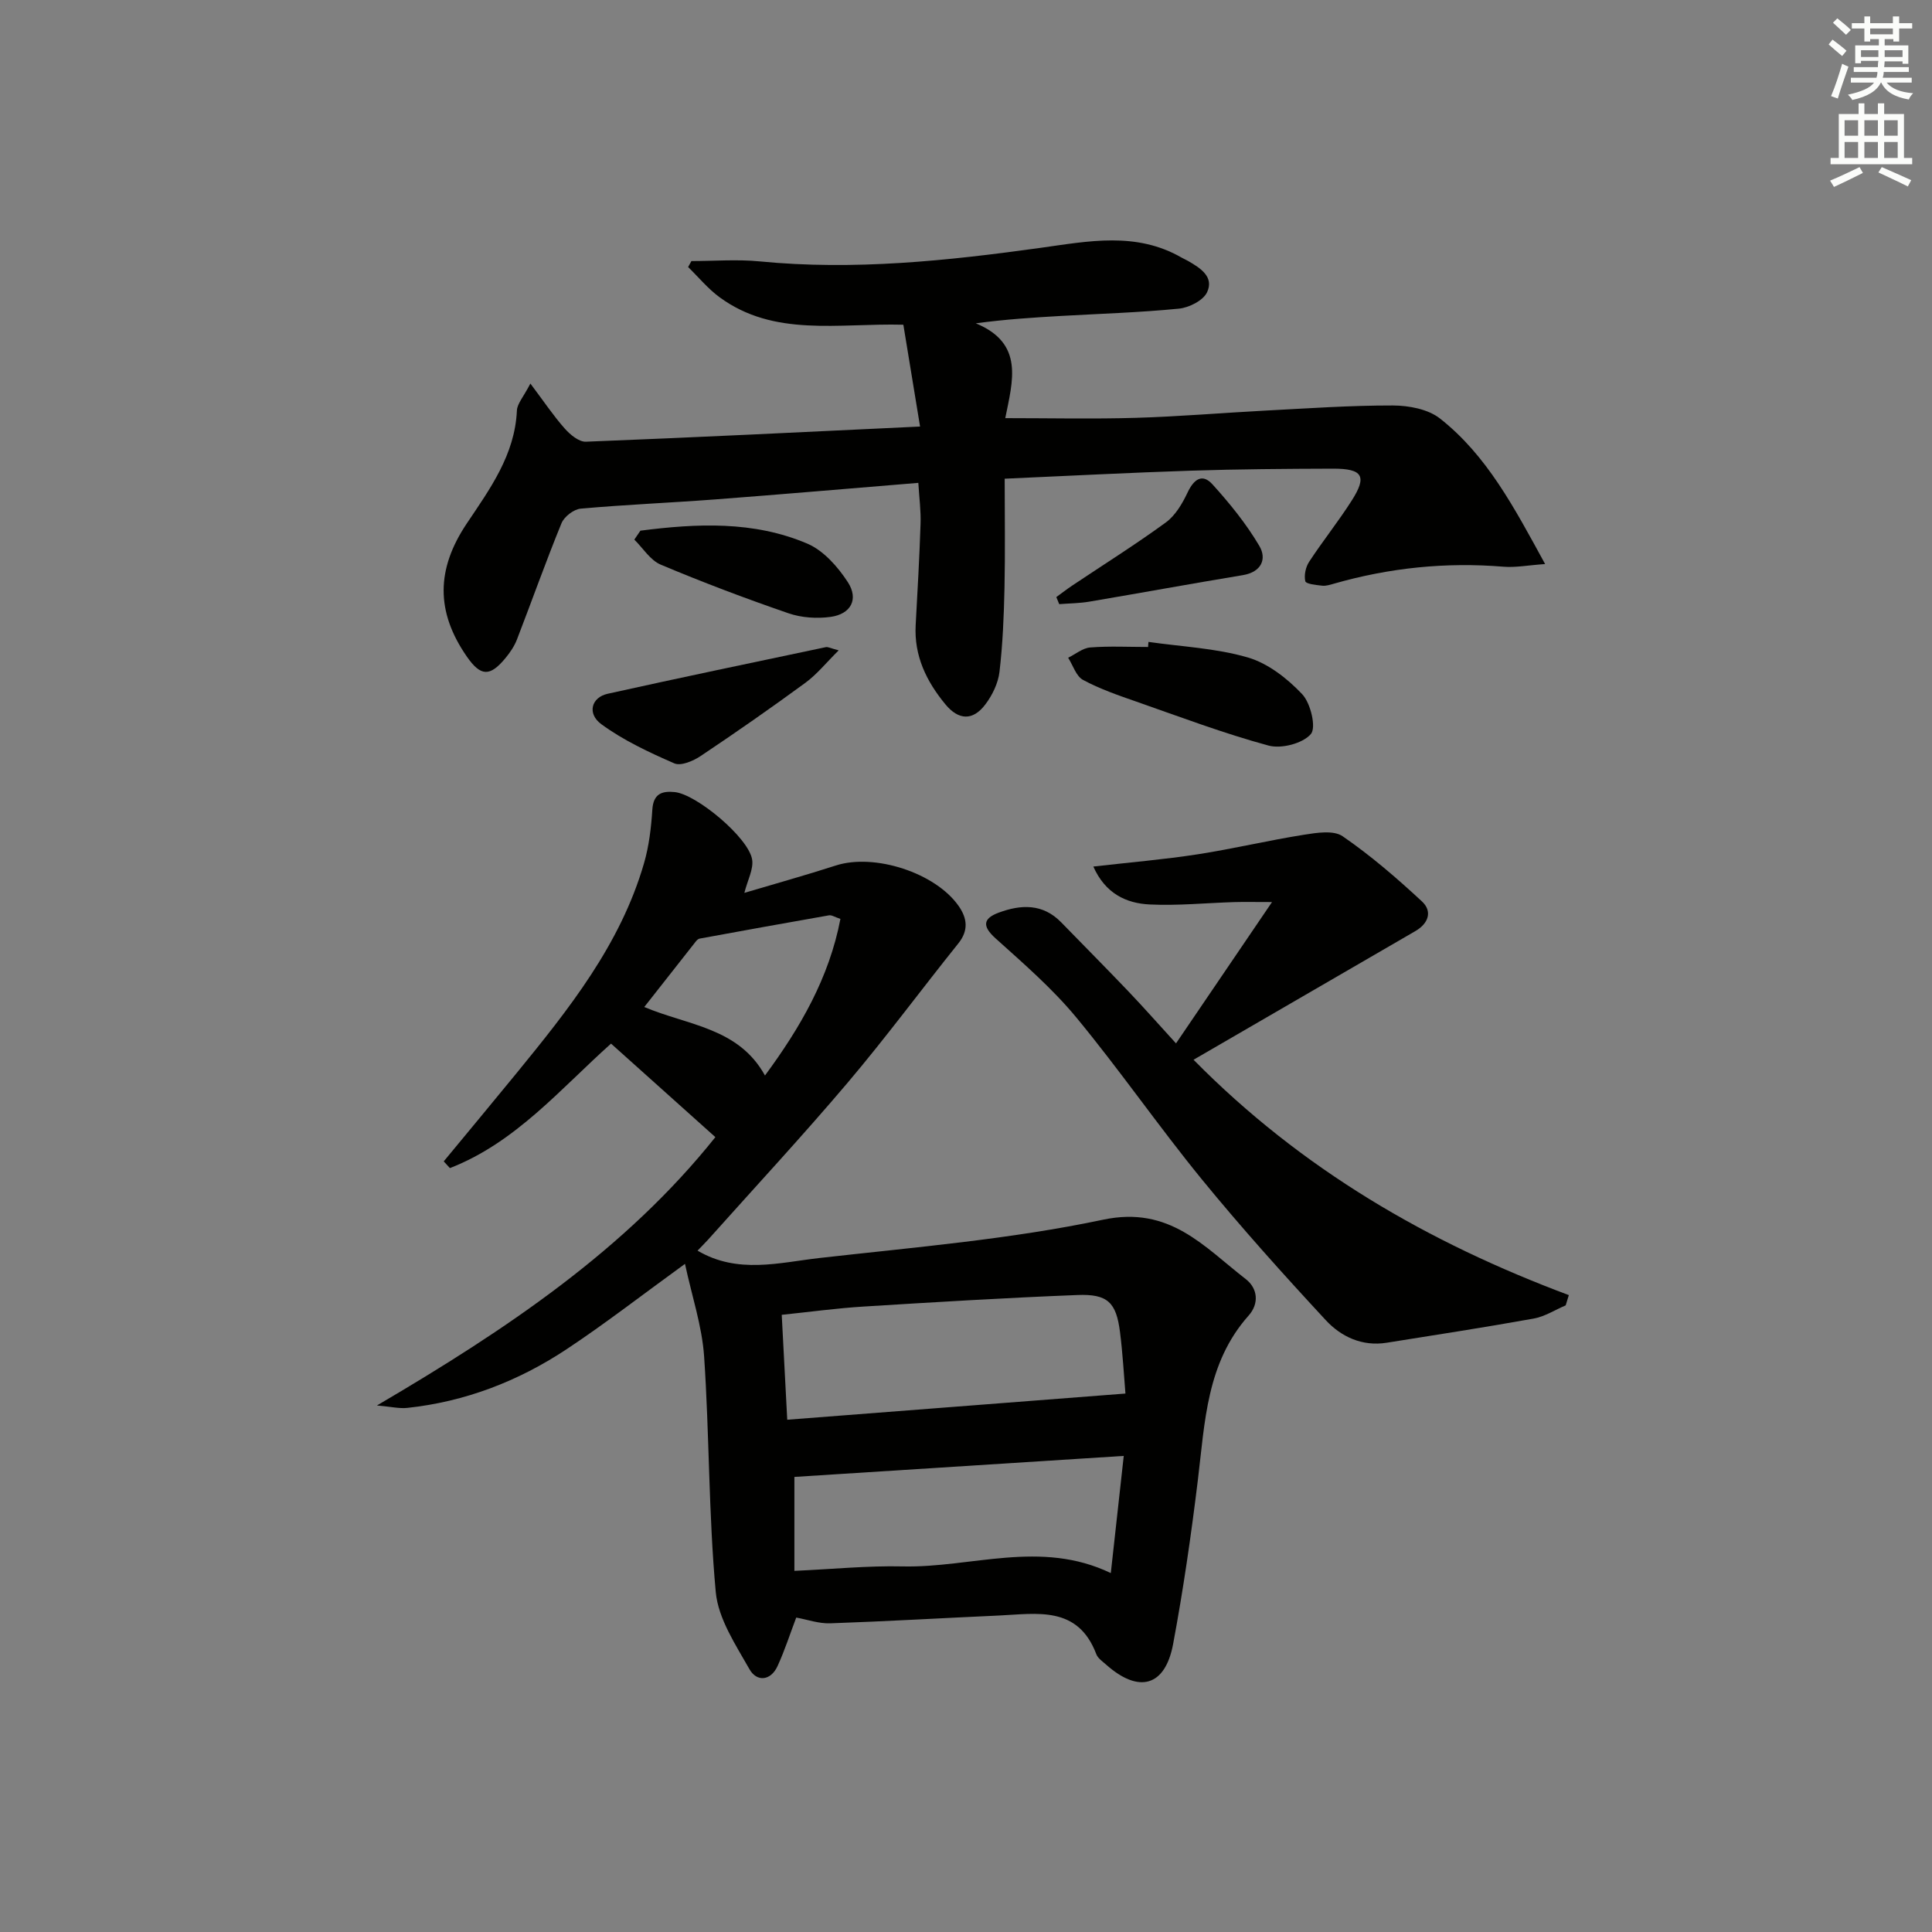 <svg enable-background="new 0 0 400 400" viewBox="0 0 400 400" xmlns="http://www.w3.org/2000/svg"><rect x="0" y="0" width="400" height="400" fill="#808080" stroke="none"/><g fill="#010100"><path d="m144.42 258.93c8.33 4.92 16.96 2.46 25.3 1.52 19.62-2.22 39.42-3.86 58.69-7.93 13.79-2.91 20.86 5.61 29.51 12.3 2.5 1.94 2.8 5.08.59 7.56-8.73 9.8-9.04 22.05-10.51 34.08-1.38 11.35-3.02 22.69-5.12 33.93-1.65 8.8-7.1 10.27-13.86 4.26-.74-.66-1.72-1.31-2.04-2.17-3.83-10.12-12.32-8.36-20.23-8-11.62.52-23.24 1.21-34.87 1.61-2.38.08-4.79-.79-7.03-1.19-1.25 3.29-2.36 6.75-3.86 10.03-1.43 3.13-4.33 3.3-5.81.68-2.87-5.07-6.48-10.47-6.99-15.99-1.49-16.2-1.31-32.54-2.41-48.78-.43-6.3-2.53-12.48-3.96-19.17-8.79 6.37-16.49 12.36-24.6 17.73-9.96 6.58-20.94 10.81-32.9 12.09-1.64.18-3.35-.25-6.28-.5 26.9-15.78 51.5-32.3 70.07-55.56-7.38-6.62-14.4-12.91-21.6-19.36-10.42 9.3-19.75 20.49-33.36 25.77-.43-.46-.86-.93-1.28-1.39 5-6.06 10.03-12.09 15-18.17 10.86-13.3 21.6-26.71 26.48-43.6 1.03-3.56 1.47-7.34 1.71-11.06.21-3.29 1.99-3.89 4.62-3.63 4.52.44 15.31 9.45 16.04 13.96.32 1.99-.93 4.24-1.61 6.91 6.15-1.83 12.59-3.62 18.95-5.67 7.97-2.57 20.64 1.5 25.44 8.42 1.76 2.54 2.06 5.04-.1 7.73-7.68 9.57-14.98 19.47-22.91 28.83-9.34 11.02-19.18 21.62-28.81 32.4-.74.82-1.54 1.6-2.26 2.36zm88.59 29.59c-.31-3.64-.55-8.23-1.13-12.77-.78-6.1-2.55-7.88-8.82-7.63-14.77.58-29.52 1.47-44.28 2.39-5.54.34-11.05 1.1-16.93 1.71.39 7.4.74 14.15 1.14 21.72 23.47-1.83 46.38-3.6 70.02-5.42zm-.35 12.91c-23.45 1.5-46.03 2.94-68.19 4.35v19.45c7.87-.35 15.17-1.09 22.45-.92 14.18.32 28.51-5.61 43.06 1.38.88-8.09 1.74-15.78 2.68-24.26zm-74.28-78.76c7.34-9.95 13.28-20.23 15.62-32.42-1.14-.37-1.81-.84-2.37-.74-8.94 1.56-17.87 3.19-26.79 4.82-.28.05-.57.33-.77.58-3.54 4.48-7.07 8.98-10.68 13.58 9.06 3.83 19.52 4.26 24.99 14.18z"/><path d="m190.13 99.97c-14.63 1.2-28.36 2.39-42.09 3.43-9.27.7-18.57 1.08-27.82 1.91-1.43.13-3.4 1.65-3.96 3-3.26 7.96-6.13 16.07-9.23 24.09-.53 1.37-1.4 2.66-2.34 3.8-3.26 3.97-5.17 3.87-8.05-.28-6.42-9.27-6.35-18.05-.01-27.52 4.81-7.18 9.97-14.21 10.39-23.41.07-1.43 1.36-2.81 2.79-5.58 2.81 3.73 4.77 6.67 7.09 9.29 1.12 1.27 2.95 2.81 4.41 2.75 22.71-.89 45.42-2.01 69.18-3.14-1.25-7.63-2.35-14.34-3.46-21.08-13.52-.35-26.72 2.61-38.05-5.69-2.41-1.76-4.35-4.15-6.51-6.25.23-.41.46-.83.68-1.24 4.72 0 9.47-.39 14.15.07 19.54 1.91 38.87-.13 58.16-2.81 9.91-1.38 19.78-3.39 29.19 2.03.43.25.9.44 1.33.69 2.54 1.46 5.43 3.29 3.93 6.48-.8 1.71-3.72 3.18-5.81 3.39-8.1.8-16.26 1.05-24.4 1.51-5.72.33-11.44.69-17.67 1.53 10.06 4.16 7.64 11.91 6.1 19.63 9.22 0 18.11.2 26.98-.06 8.96-.26 17.91-1.03 26.86-1.5 8.8-.46 17.61-1.08 26.41-1.06 3.29.01 7.26.75 9.73 2.68 9.74 7.65 15.38 18.44 21.79 30.15-3.57.25-6.14.76-8.64.55-11.92-.98-23.59.22-35.07 3.51-.8.23-1.66.51-2.45.42-1.24-.14-3.36-.35-3.49-.92-.29-1.23.07-2.94.8-4.04 2.82-4.31 6.06-8.34 8.82-12.68 3.21-5.04 2.27-6.6-3.89-6.59-9.83.03-19.66.1-29.48.42-12.6.41-25.2 1.07-38.49 1.66 0 7.75.12 15.19-.04 22.63-.13 5.8-.36 11.62-1.04 17.38-.28 2.34-1.48 4.82-2.93 6.73-2.57 3.41-5.53 3.29-8.27-.03-3.91-4.74-6.5-10.02-6.15-16.4.38-6.97.78-13.95 1.01-20.93.1-2.63-.26-5.26-.46-8.52z"/><path d="m324.16 270.26c-2.21.94-4.34 2.33-6.65 2.74-10.11 1.82-20.27 3.38-30.41 5-5.07.81-9.44-1.24-12.63-4.69-8.8-9.5-17.47-19.14-25.66-29.16-8.94-10.95-16.99-22.63-26-33.53-4.94-5.97-10.9-11.13-16.69-16.34-2.81-2.53-2.6-4.12.66-5.33 4.59-1.7 9.11-1.91 12.92 2 4.64 4.77 9.33 9.49 13.93 14.31 3.07 3.22 6.02 6.56 9.85 10.76 6.62-9.75 12.81-18.86 19.88-29.26-3.72 0-5.79-.05-7.86.01-5.82.18-11.66.77-17.45.49-4.91-.23-9.2-2.27-11.69-7.85 7.6-.87 14.62-1.46 21.57-2.53 7.37-1.14 14.64-2.88 22.01-4.05 2.65-.42 6.16-.99 8.04.31 5.82 4 11.23 8.67 16.42 13.49 2.2 2.04 1.37 4.56-1.36 6.14-15.07 8.73-30.13 17.47-45.93 26.64 22.44 22.76 48.66 37.88 77.7 48.73-.23.7-.44 1.41-.65 2.12z"/><path d="m237.78 132.9c6.88.99 13.96 1.29 20.57 3.22 4.18 1.22 8.18 4.35 11.25 7.6 1.76 1.86 2.96 6.93 1.79 8.27-1.7 1.95-6.11 3.09-8.76 2.37-9.26-2.51-18.27-5.92-27.34-9.09-3.76-1.31-7.57-2.62-11.06-4.5-1.43-.77-2.08-3.02-3.08-4.59 1.52-.74 3-2.01 4.57-2.13 3.97-.31 7.98-.1 11.98-.1.01-.35.05-.7.08-1.05z"/><path d="m173.64 134.65c-2.6 2.57-4.51 4.97-6.9 6.72-7.11 5.21-14.34 10.25-21.67 15.15-1.53 1.03-4.09 2.12-5.45 1.53-5.24-2.28-10.54-4.76-15.12-8.11-3.01-2.21-2.05-5.56 1.3-6.3 15.04-3.34 30.13-6.48 45.2-9.66.44-.08.96.23 2.64.67z"/><path d="m132.59 109.87c11.68-1.5 23.42-2.06 34.55 2.68 3.36 1.43 6.32 4.79 8.39 7.97 2.3 3.54.64 6.62-3.56 7.2-2.84.39-6.03.18-8.73-.75-8.92-3.07-17.76-6.41-26.45-10.07-2.16-.91-3.66-3.41-5.46-5.18.43-.61.85-1.23 1.26-1.85z"/><path d="m218.7 123.62c1.11-.81 2.19-1.65 3.33-2.41 6.46-4.32 13.06-8.46 19.34-13.04 1.97-1.44 3.42-3.9 4.5-6.19 1.28-2.71 3.01-4.06 5.15-1.71 3.59 3.96 7.02 8.19 9.72 12.77 1.57 2.67.45 5.4-3.44 6.04-10.59 1.75-21.16 3.69-31.74 5.48-2.06.35-4.17.36-6.26.52-.21-.48-.41-.97-.6-1.46z"/></g><path d="m378.6 9.2.8-1c.9.7 1.9 1.4 2.9 2.3l-.9 1.1c-1.1-.9-2-1.7-2.8-2.4zm.5 10.7c.9-2.1 1.6-4.3 2.3-6.7.4.2.8.4 1.3.6-.7 2.1-1.5 4.2-2.2 6.6zm.4-15.2.9-.9c1 .8 2 1.6 2.8 2.4l-1 1c-1-.9-1.9-1.8-2.7-2.5zm12.5-1.3h1.2v1.4h2.7v1.1h-2.7v2.7h-1.2v-.5h-1.8v1.3h4.9v3.8h-1.2v-.5h-3.7c0 .4-.1.9-.1 1.2h5.1v1h-5.2c0 .5-.1.9-.2 1.2h6v1h-5.2c1.1 1.3 2.9 2 5.5 2.2-.4.4-.7.8-.9 1.3-2.9-.5-4.8-1.6-5.7-3.5h-.1c-.8 1.7-2.7 2.9-5.9 3.6-.2-.4-.6-.8-.9-1.1 2.8-.6 4.6-1.4 5.4-2.5h-4.8v-1h5.3c.1-.3.2-.7.2-1.2h-4.9v-1h5c0-.4 0-.8.1-1.3h-3.6v.5h-1.2v-3.7h4.9v-1.3h-1.8v.5h-1.2v-2.7h-2.6v-1.1h2.6v-1.4h1.2v1.4h4.7v-1.4zm-6.7 8.4h3.6c0-.4 0-.9 0-1.4h-3.6zm1.9-4.7h4.7v-1.2h-4.7zm6.7 3.3h-3.7v1.4h3.7z" fill="#fbfcfa"/><path d="m384.7 21.4h1.3v2.2h2.8v-2.2h1.3v2.2h4.1v9.1h1.7v1.3h-16.9v-1.3h1.7v-9.1h4.1v-2.2zm.3 13.2.7 1.2c-1.8.9-3.8 1.9-6 2.9-.2-.4-.5-.8-.8-1.3 2.4-1 4.4-2 6.1-2.8zm-3.1-6.5h2.8v-3.2h-2.8zm0 4.6h2.8v-3.3h-2.8zm4.1-4.6h2.8v-3.2h-2.8zm0 4.6h2.8v-3.3h-2.8v3.2zm3.6 1.9c2.1.9 4.1 1.8 6.1 2.7l-.7 1.3c-2.2-1.1-4.2-2-6.1-2.9zm3.3-9.7h-2.8v3.2h2.8zm-2.8 7.8h2.8v-3.3h-2.8z" fill="#fbfcfa"/></svg>